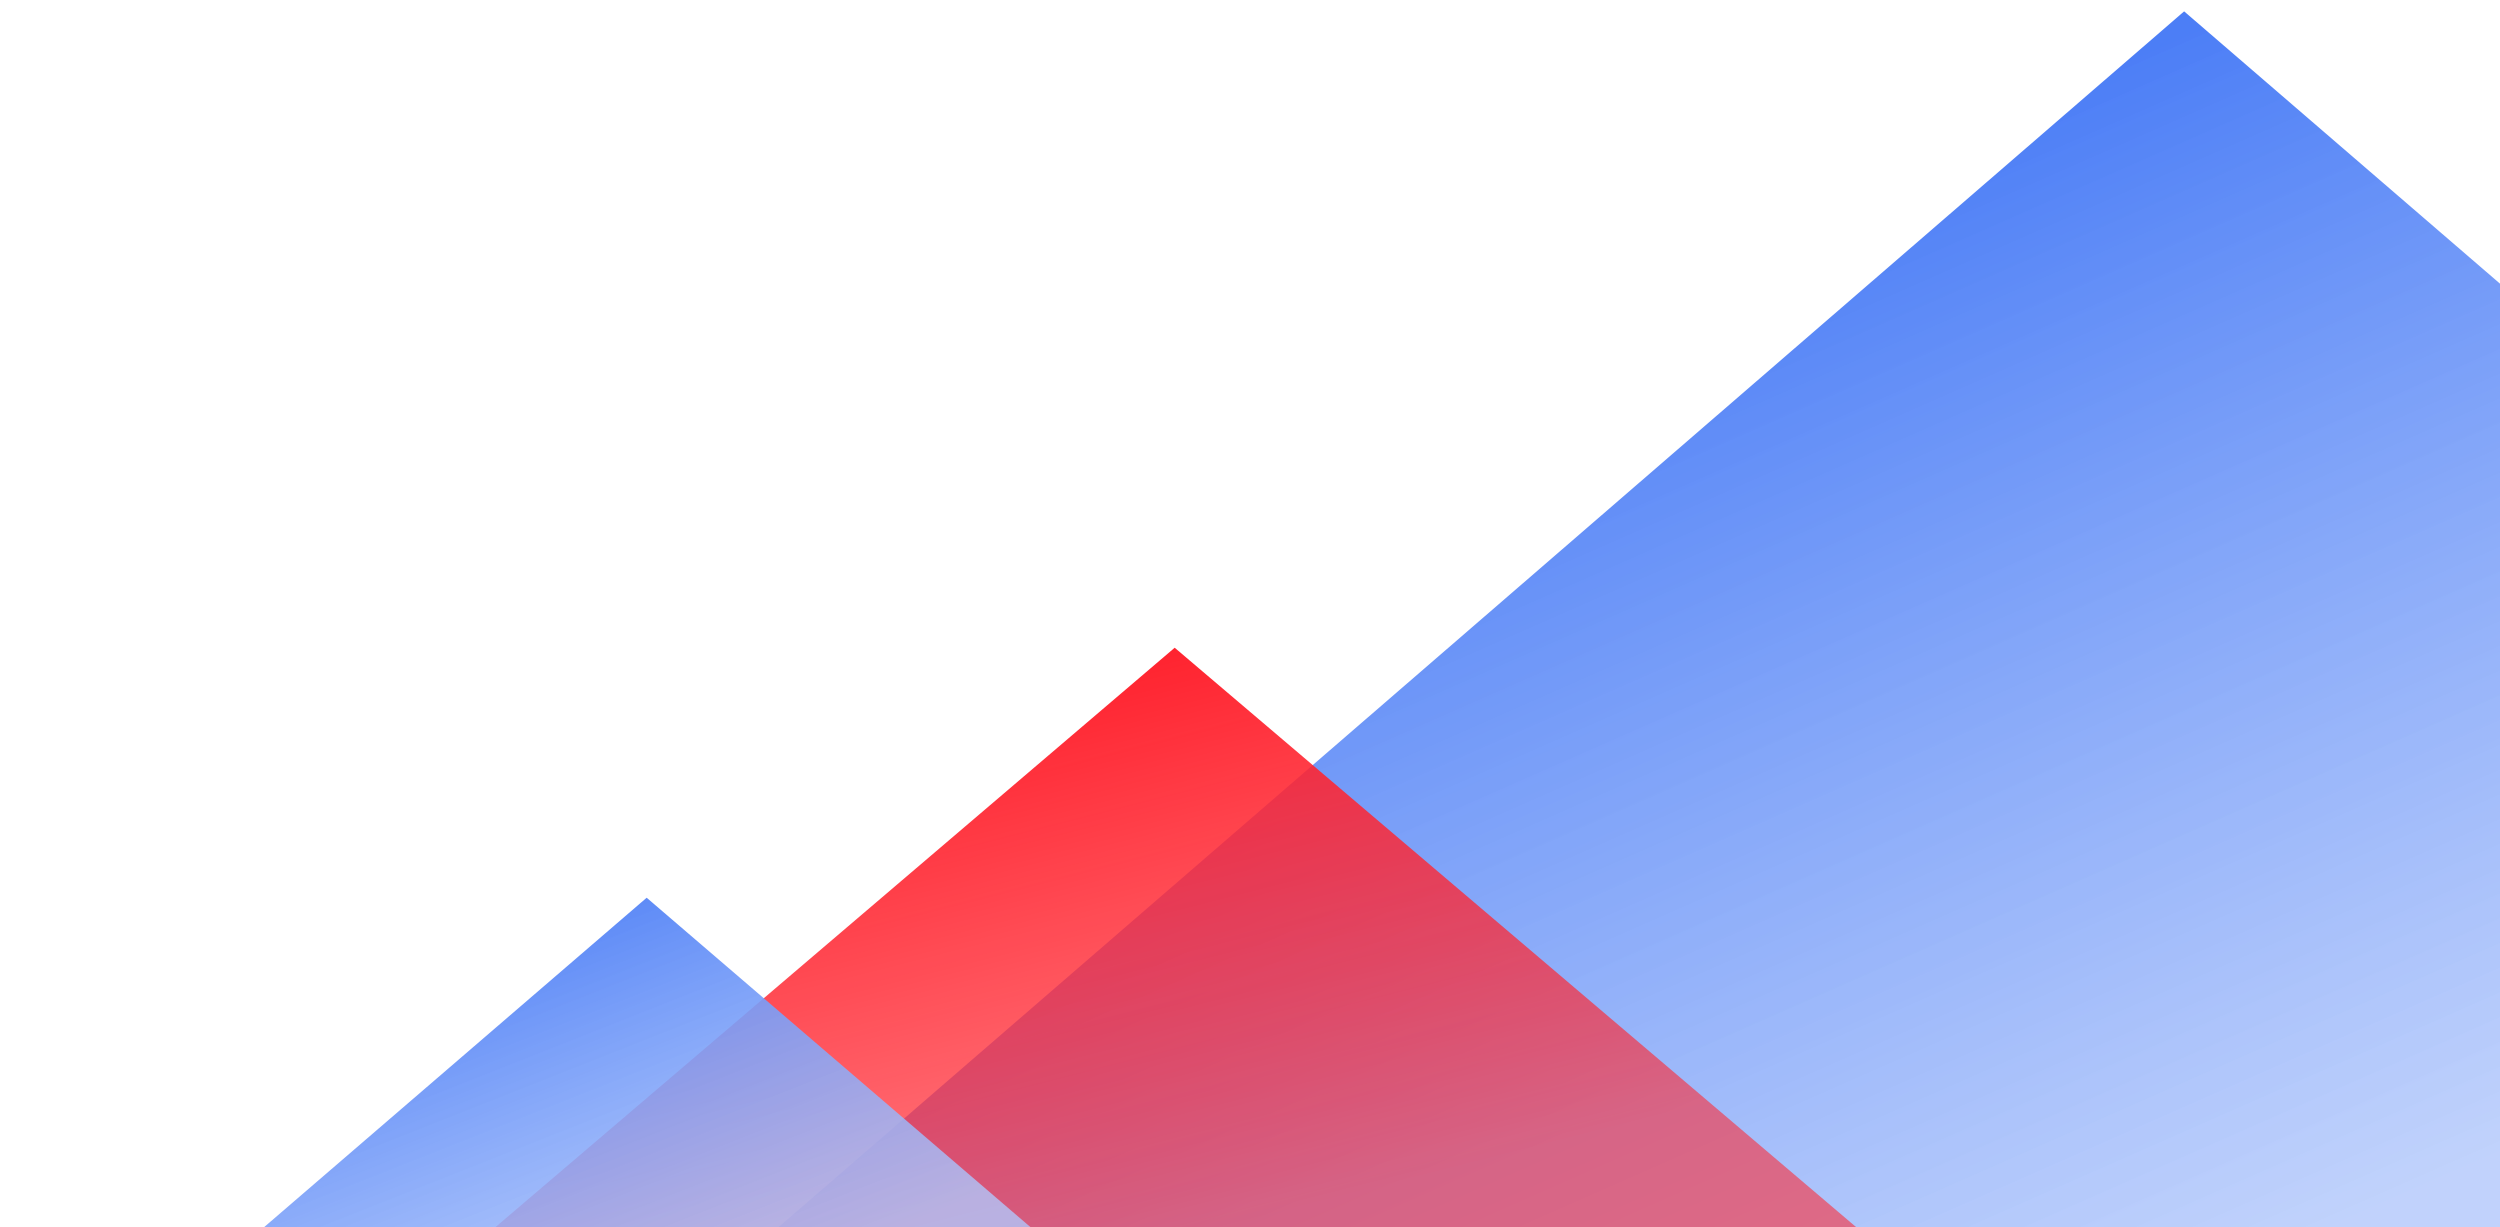 <svg width="220" height="108" viewBox="0 0 220 108" fill="none" xmlns="http://www.w3.org/2000/svg">
<g style="mix-blend-mode:lighten" filter="url(#filter0_i)">
<path d="M62.715 112H322.121L192.203 0L62.715 112Z" fill="url(#paint0_linear)"/>
</g>
<g style="mix-blend-mode:hard-light" filter="url(#filter1_bi)">
<path d="M25 122H180L102.372 56L25 122Z" fill="url(#paint1_linear)"/>
</g>
<g style="mix-blend-mode:lighten" filter="url(#filter2_i)">
<path d="M0 126H114L56.906 77L0 126Z" fill="url(#paint2_linear)"/>
</g>
<defs>
<filter id="filter0_i" x="62.715" y="0" width="259.406" height="113" filterUnits="userSpaceOnUse" color-interpolation-filters="sRGB">
<feFlood flood-opacity="0" result="BackgroundImageFix"/>
<feBlend mode="normal" in="SourceGraphic" in2="BackgroundImageFix" result="shape"/>
<feColorMatrix in="SourceAlpha" type="matrix" values="0 0 0 0 0 0 0 0 0 0 0 0 0 0 0 0 0 0 127 0" result="hardAlpha"/>
<feOffset dy="1"/>
<feGaussianBlur stdDeviation="2"/>
<feComposite in2="hardAlpha" operator="arithmetic" k2="-1" k3="1"/>
<feColorMatrix type="matrix" values="0 0 0 0 1 0 0 0 0 1 0 0 0 0 1 0 0 0 0.16 0"/>
<feBlend mode="normal" in2="shape" result="effect1_innerShadow"/>
</filter>
<filter id="filter1_bi" x="21" y="52" width="163" height="74" filterUnits="userSpaceOnUse" color-interpolation-filters="sRGB">
<feFlood flood-opacity="0" result="BackgroundImageFix"/>
<feGaussianBlur in="BackgroundImage" stdDeviation="2"/>
<feComposite in2="SourceAlpha" operator="in" result="effect1_backgroundBlur"/>
<feBlend mode="normal" in="SourceGraphic" in2="effect1_backgroundBlur" result="shape"/>
<feColorMatrix in="SourceAlpha" type="matrix" values="0 0 0 0 0 0 0 0 0 0 0 0 0 0 0 0 0 0 127 0" result="hardAlpha"/>
<feOffset dx="1" dy="1"/>
<feGaussianBlur stdDeviation="1"/>
<feComposite in2="hardAlpha" operator="arithmetic" k2="-1" k3="1"/>
<feColorMatrix type="matrix" values="0 0 0 0 1 0 0 0 0 1 0 0 0 0 1 0 0 0 0.25 0"/>
<feBlend mode="normal" in2="shape" result="effect2_innerShadow"/>
</filter>
<filter id="filter2_i" x="0" y="77" width="114" height="51" filterUnits="userSpaceOnUse" color-interpolation-filters="sRGB">
<feFlood flood-opacity="0" result="BackgroundImageFix"/>
<feBlend mode="normal" in="SourceGraphic" in2="BackgroundImageFix" result="shape"/>
<feColorMatrix in="SourceAlpha" type="matrix" values="0 0 0 0 0 0 0 0 0 0 0 0 0 0 0 0 0 0 127 0" result="hardAlpha"/>
<feOffset dy="2"/>
<feGaussianBlur stdDeviation="2"/>
<feComposite in2="hardAlpha" operator="arithmetic" k2="-1" k3="1"/>
<feColorMatrix type="matrix" values="0 0 0 0 1 0 0 0 0 1 0 0 0 0 1 0 0 0 0.16 0"/>
<feBlend mode="normal" in2="shape" result="effect1_innerShadow"/>
</filter>
<linearGradient id="paint0_linear" x1="171" y1="11" x2="211.998" y2="104.001" gradientUnits="userSpaceOnUse">
<stop stop-color="#4C7EF6"/>
<stop offset="1" stop-color="#B1C7FB" stop-opacity="0.8"/>
</linearGradient>
<linearGradient id="paint1_linear" x1="102.5" y1="56" x2="115.002" y2="104.999" gradientUnits="userSpaceOnUse">
<stop stop-color="#FF232F"/>
<stop offset="1" stop-color="#FF2832" stop-opacity="0.58"/>
</linearGradient>
<linearGradient id="paint2_linear" x1="42" y1="77" x2="56.906" y2="114.692" gradientUnits="userSpaceOnUse">
<stop stop-color="#4C7EF6"/>
<stop offset="1" stop-color="#B1C7FB" stop-opacity="0.8"/>
</linearGradient>
</defs>
</svg>
